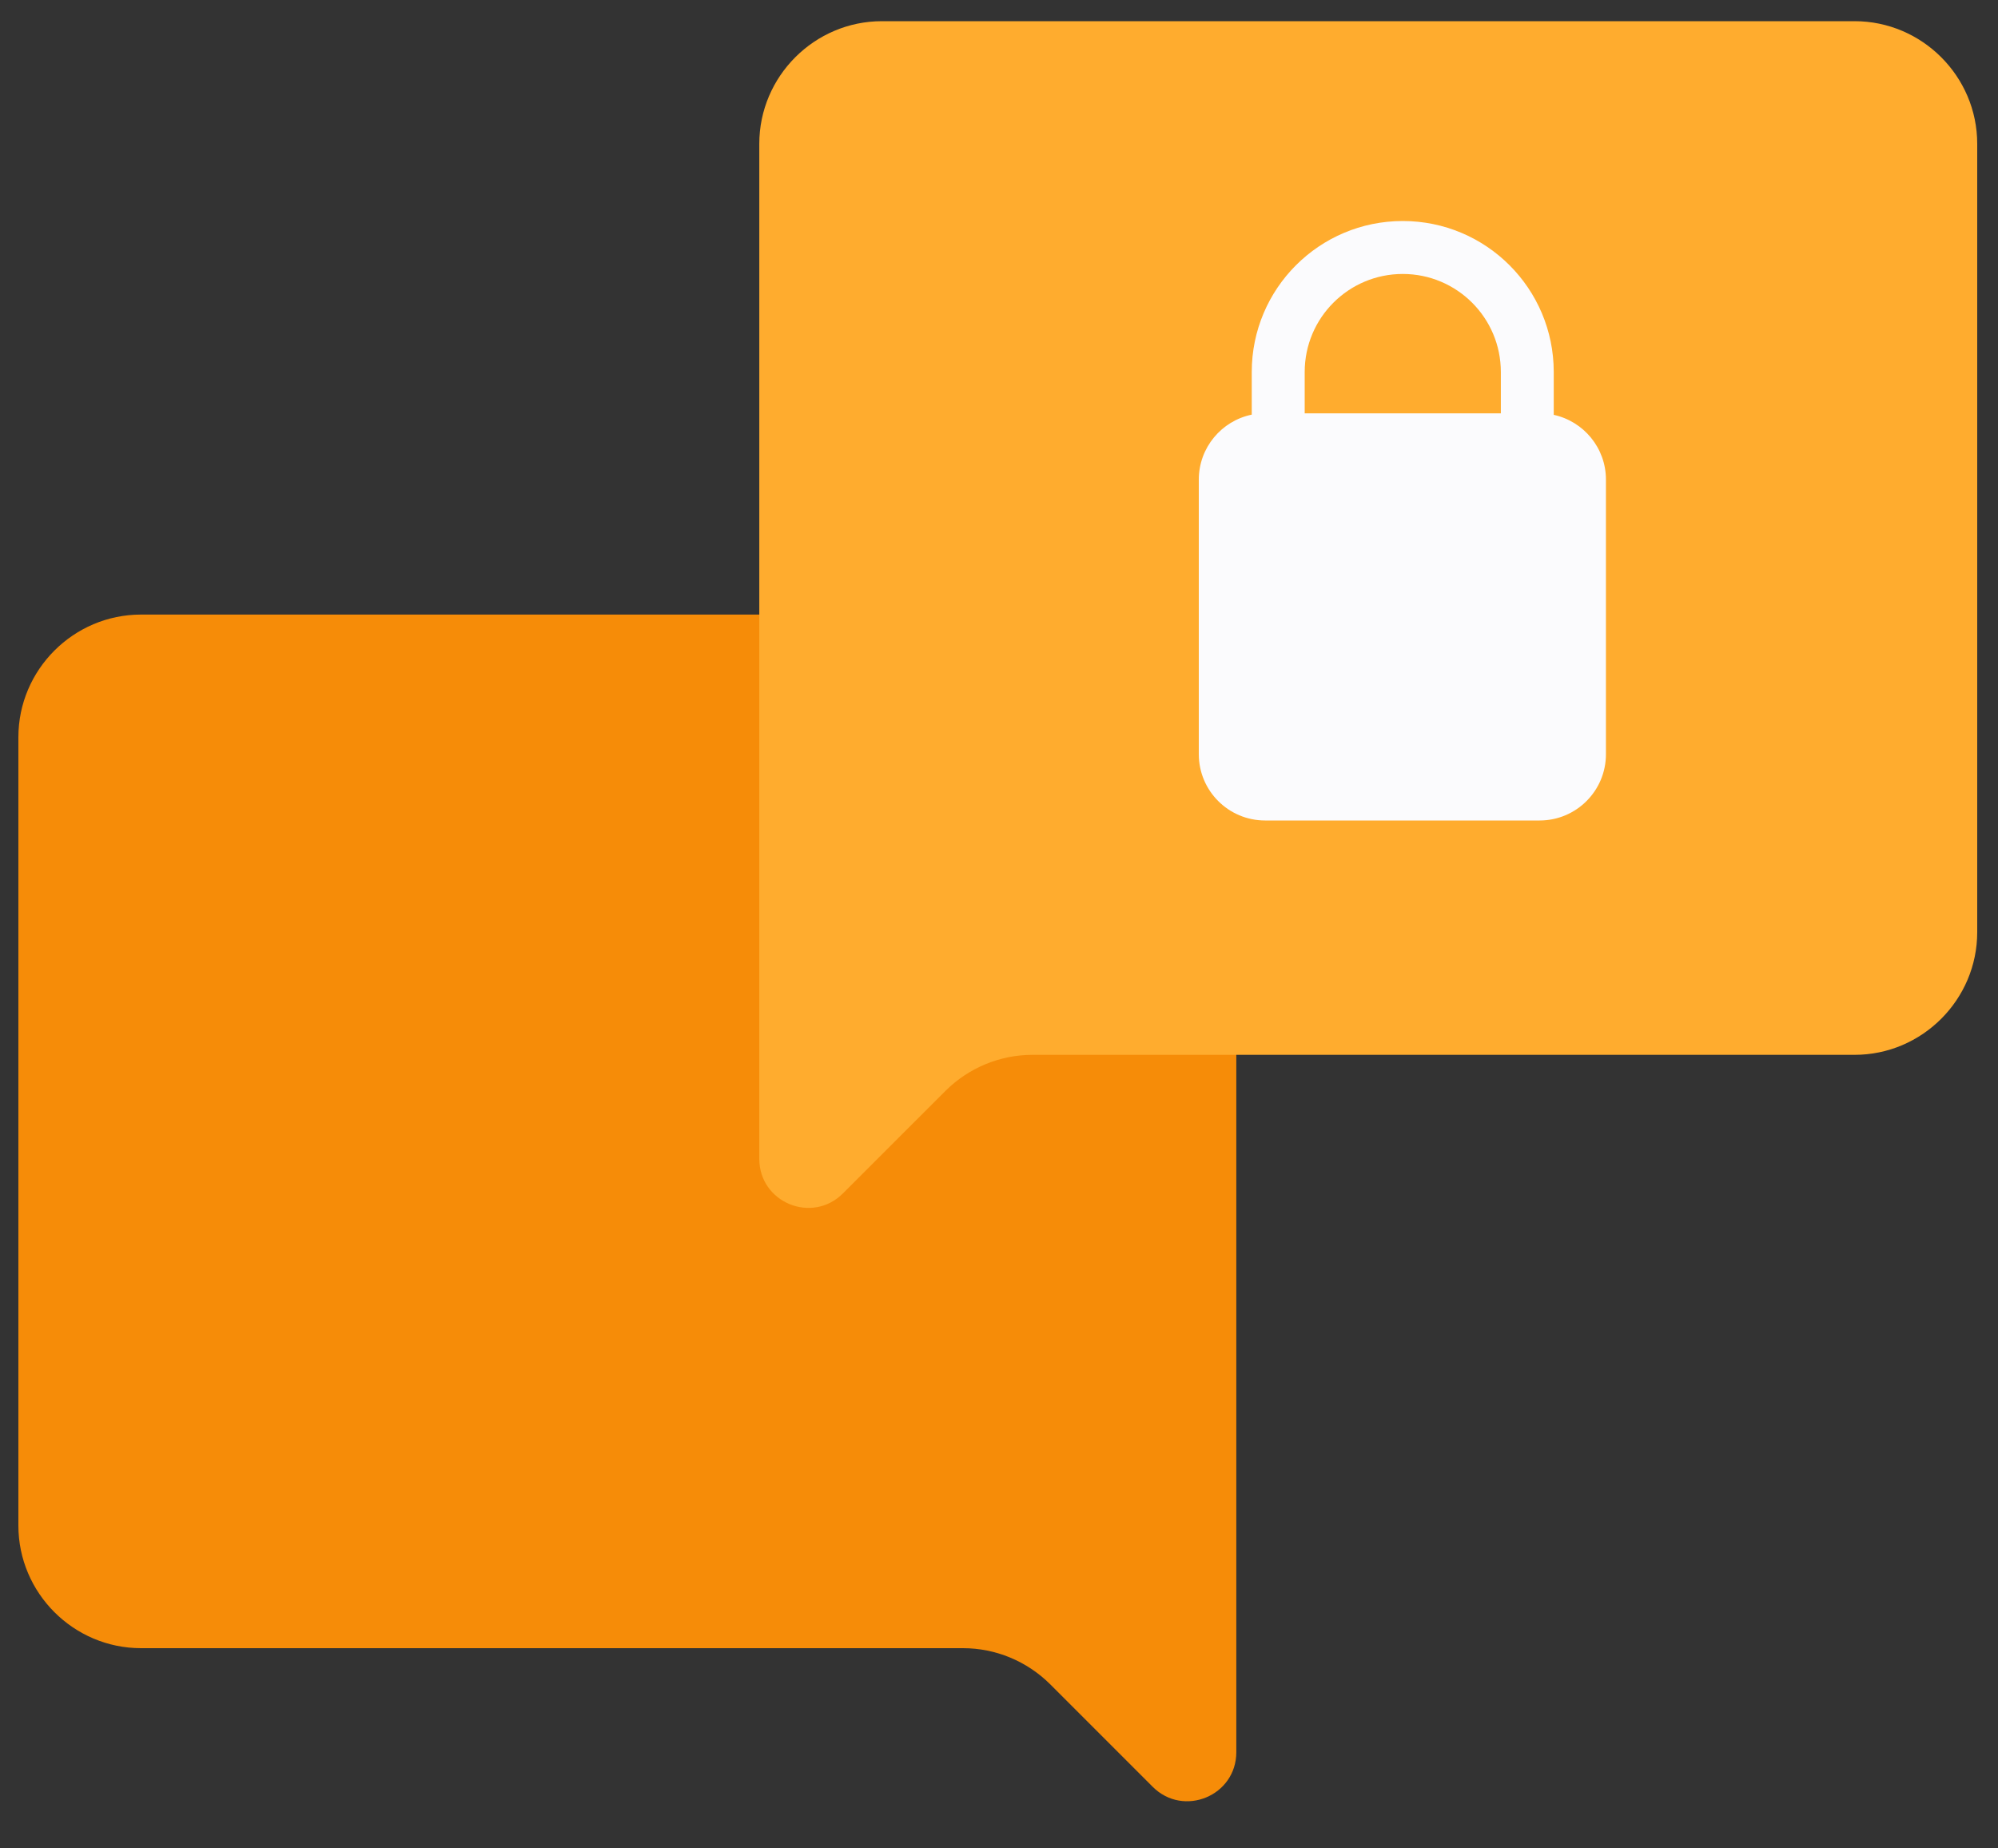 <svg width="40" height="37" viewBox="0 0 40 37" fill="none" xmlns="http://www.w3.org/2000/svg">
    <rect x="0" y="0" width="40" height="37" fill="#333333" stroke="none"/>
    <path
        d="M22.291 12.302H2.823C1.473 12.302 0.368 13.406 0.368 14.757V30.537C0.368 31.888 1.473 32.992 2.823 32.992H19.281C19.934 32.992 20.558 33.253 21.019 33.709L23.077 35.767C23.695 36.385 24.751 35.948 24.751 35.074V14.757C24.751 13.406 23.646 12.302 22.296 12.302H22.291Z"
        fill="#F68C08"
    />
    <path
        d="M17.661 0.424H37.129C38.479 0.424 39.584 1.529 39.584 2.879V18.66C39.584 20.01 38.479 21.115 37.129 21.115H20.671C20.018 21.115 19.394 21.375 18.933 21.832L16.875 23.889C16.257 24.508 15.201 24.071 15.201 23.197V18.66V2.879C15.201 1.529 16.306 0.424 17.656 0.424H17.661Z"
        fill="#FFAC2E"
    />
    <path
        fill-rule="evenodd"
        clip-rule="evenodd"
        d="M26.12 7.447C26.12 6.363 26.998 5.484 28.083 5.484C29.168 5.484 30.047 6.363 30.047 7.447V8.274H26.12V7.447ZM25.06 8.3V7.447C25.06 5.777 26.413 4.424 28.083 4.424C29.753 4.424 31.106 5.777 31.106 7.447V8.304C31.703 8.434 32.151 8.965 32.151 9.601V15.097C32.151 15.83 31.556 16.424 30.823 16.424H25.328C24.595 16.424 24 15.83 24 15.097V9.601C24 8.96 24.455 8.424 25.06 8.3Z"
        fill="#FBFBFD"
    />
</svg>
